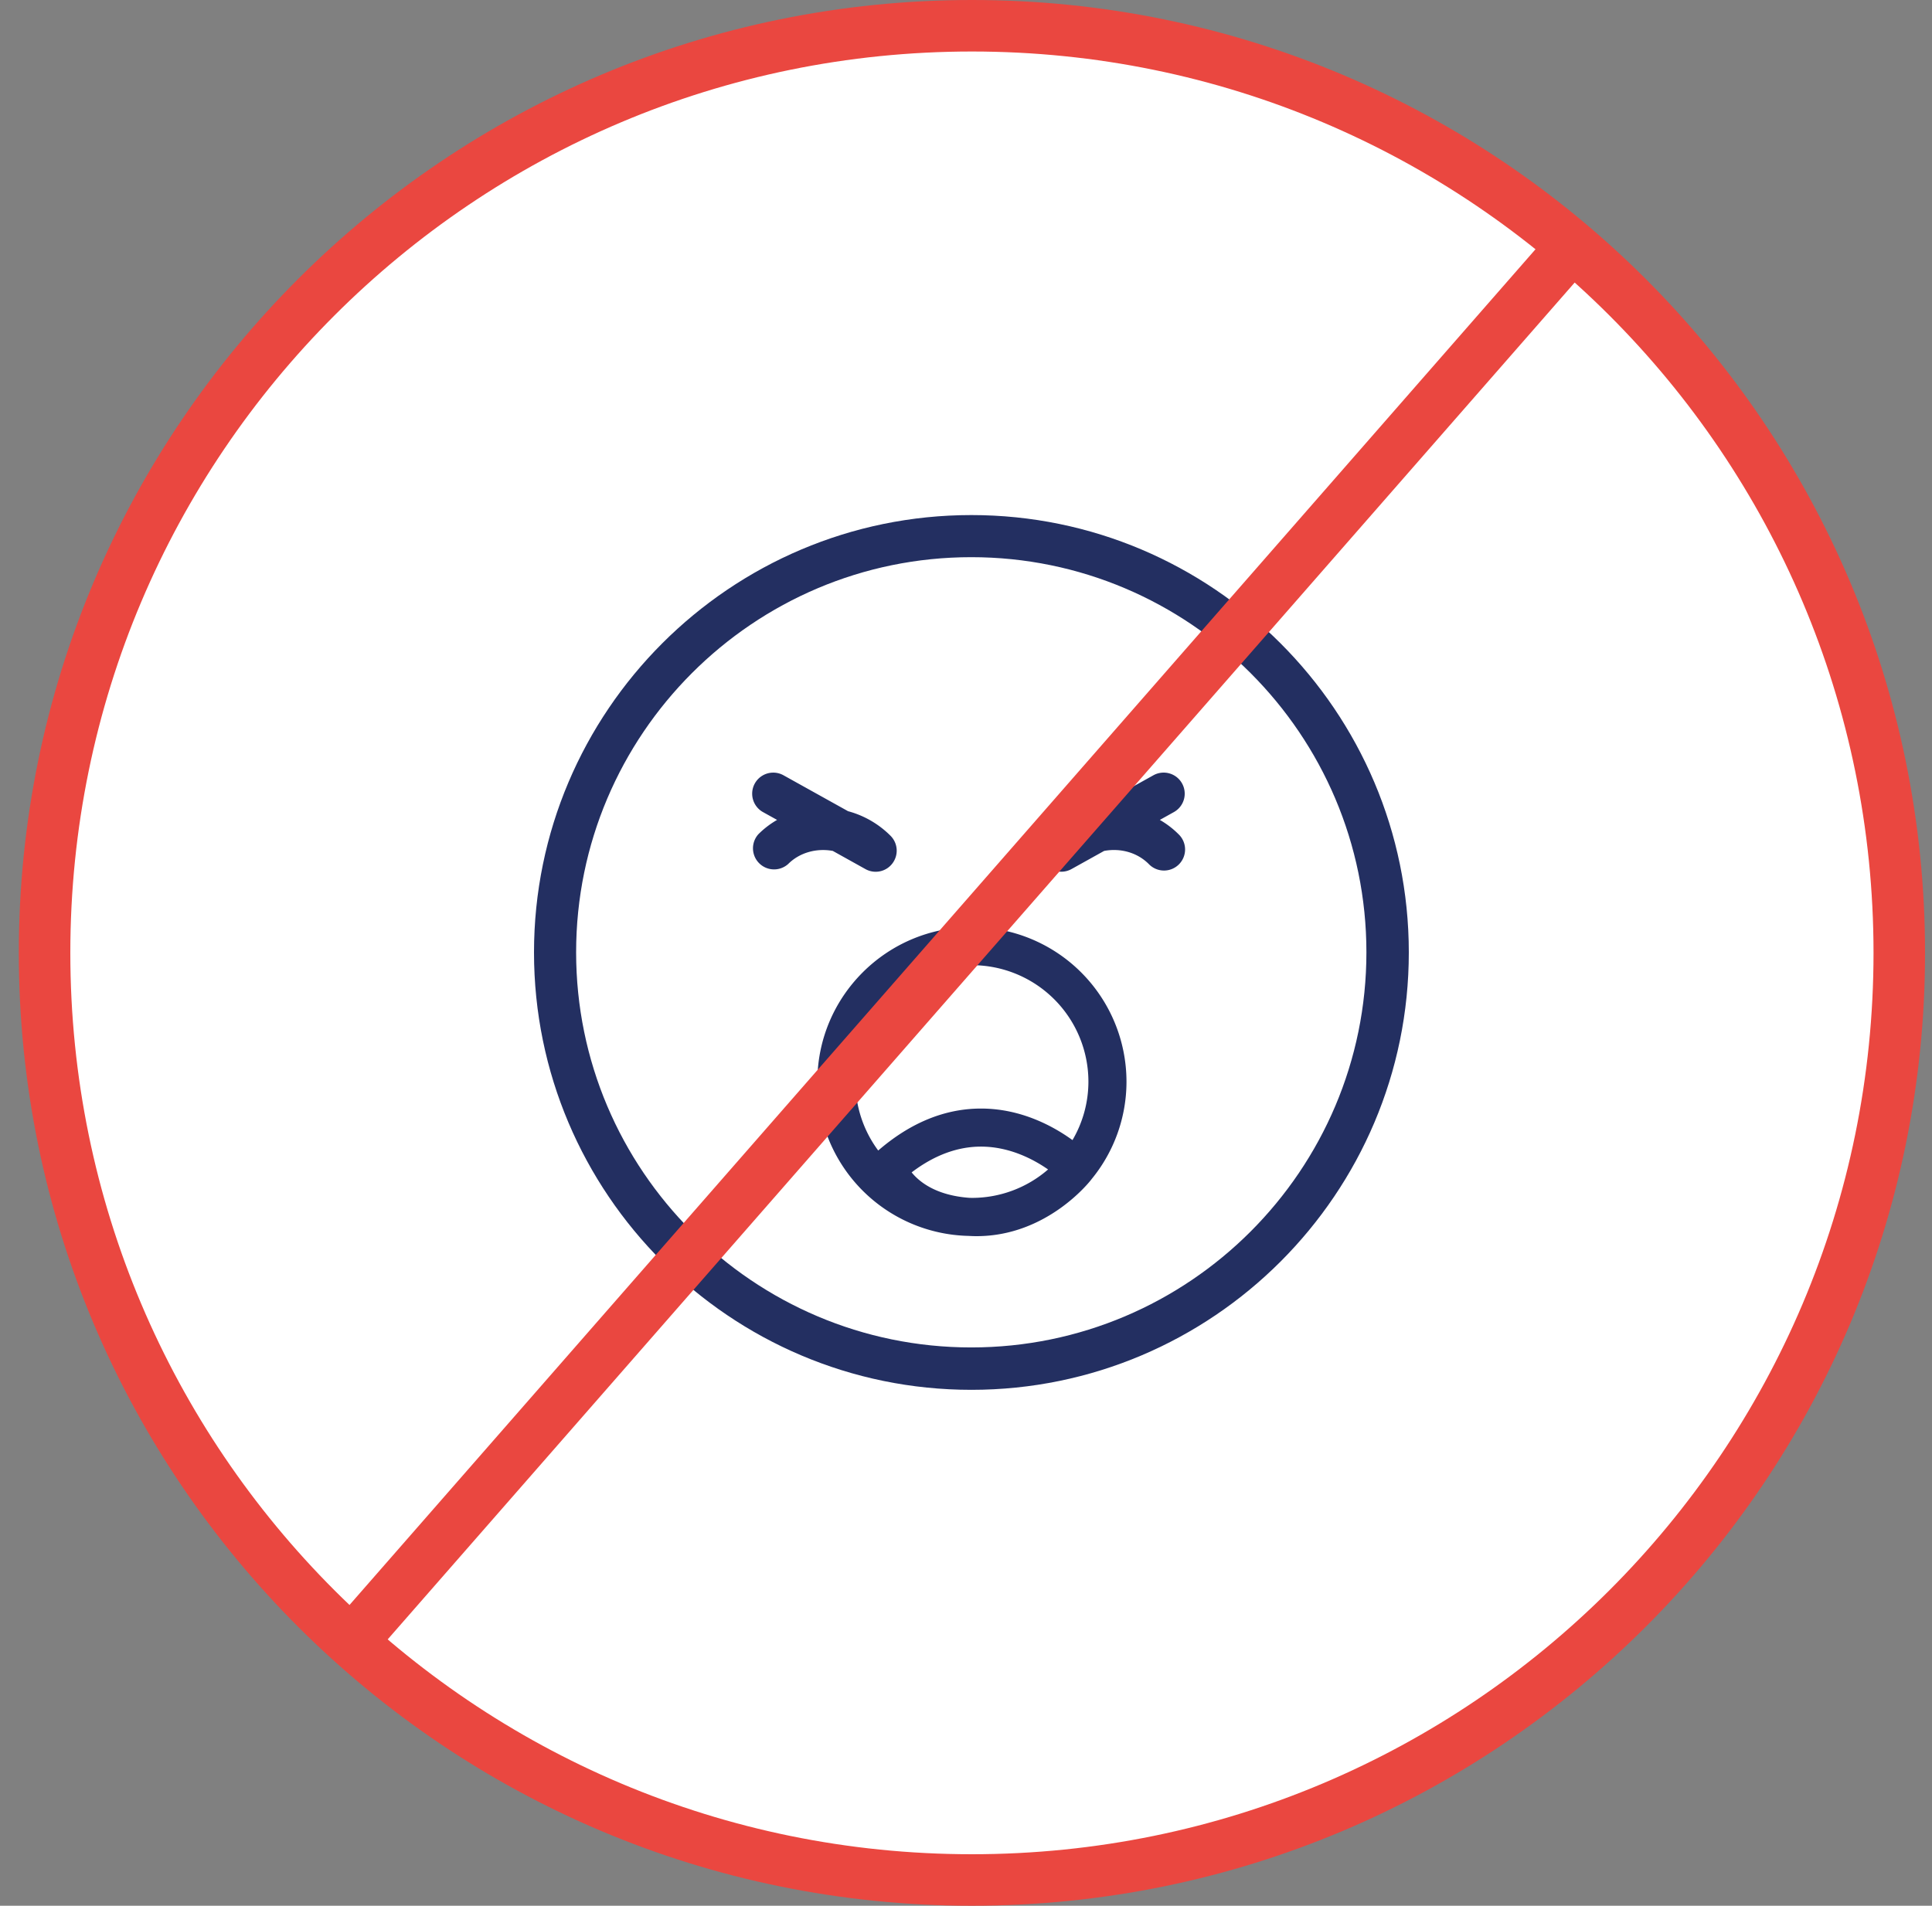 <svg xmlns="http://www.w3.org/2000/svg" width="75" height="74" viewBox="0 0 75 74"><rect x="0" y="0" width="75" height="74" fill="#808080" stroke="none"/><g><g><path fill="#fff" d="M37.73 73c19.882 0 36-16.118 36-36s-16.118-36-36-36-36 16.118-36 36 16.118 36 36 36z"/><path fill="none" stroke="#ea4740" stroke-miterlimit="50" stroke-width="2" d="M37.73 73c19.882 0 36-16.118 36-36s-16.118-36-36-36-36 16.118-36 36 16.118 36 36 36z"/></g><g><g/><g/><g><g><path fill="#232f61" d="M35.39 45.524c.873-.665 1.777-1.001 2.692-1.001 1.113 0 2.046.498 2.604.887a4.503 4.503 0 0 1-2.956 1.104c-.037 0-.074-.002-.11-.003-1.28-.096-1.927-.613-2.23-.987zm-2.182-3.528a4.525 4.525 0 0 1 4.522-4.518 4.525 4.525 0 0 1 4.522 4.518c0 .829-.226 1.606-.618 2.274-.724-.525-1.983-1.225-3.552-1.225-1.398 0-2.739.549-3.99 1.63a4.492 4.492 0 0 1-.884-2.68zM37.73 36c-3.308 0-6 2.69-6 5.996a6.005 6.005 0 0 0 5.868 5.994c.105.006.208.01.311.01 2.732 0 4.387-2.11 4.456-2.2l.01-.014a5.965 5.965 0 0 0 1.355-3.79 6.005 6.005 0 0 0-6-5.996z"/></g><g><path fill="#232f61" d="M32.329 33.041l1.266.705a.813.813 0 0 0 1.05-.222.818.818 0 0 0-.074-1.07 3.677 3.677 0 0 0-1.649-.955l-2.507-1.395a.817.817 0 1 0-.795 1.43l.546.303a3.477 3.477 0 0 0-.726.556.819.819 0 0 0 1.156 1.157c.456-.456 1.116-.622 1.733-.509z"/></g><g><path fill="#232f61" d="M45.887 30.42a.817.817 0 0 0-1.112-.316l-2.506 1.395a3.676 3.676 0 0 0-1.65.954.818.818 0 0 0 .976 1.293l1.267-.705c.623-.116 1.277.053 1.733.509a.818.818 0 1 0 1.156-1.157 3.465 3.465 0 0 0-.726-.556l.545-.304a.818.818 0 0 0 .317-1.113z"/></g><g><path fill="#232f61" d="M37.705 52.321c-8.458 0-15.34-6.882-15.34-15.343 0-8.46 6.882-15.343 15.34-15.343s15.339 6.883 15.339 15.343-6.88 15.343-15.34 15.343zM37.71 20c-9.363 0-16.98 7.619-16.98 16.983 0 9.365 7.617 16.984 16.98 16.984 9.362 0 16.98-7.619 16.98-16.984C54.69 27.62 47.071 20 37.71 20z"/></g></g></g><g transform="rotate(-45 38 36.5)"><path fill="#ea4740" d="M1 37.58l73.096-4.89v2L1 39.58z"/></g></g></svg>
